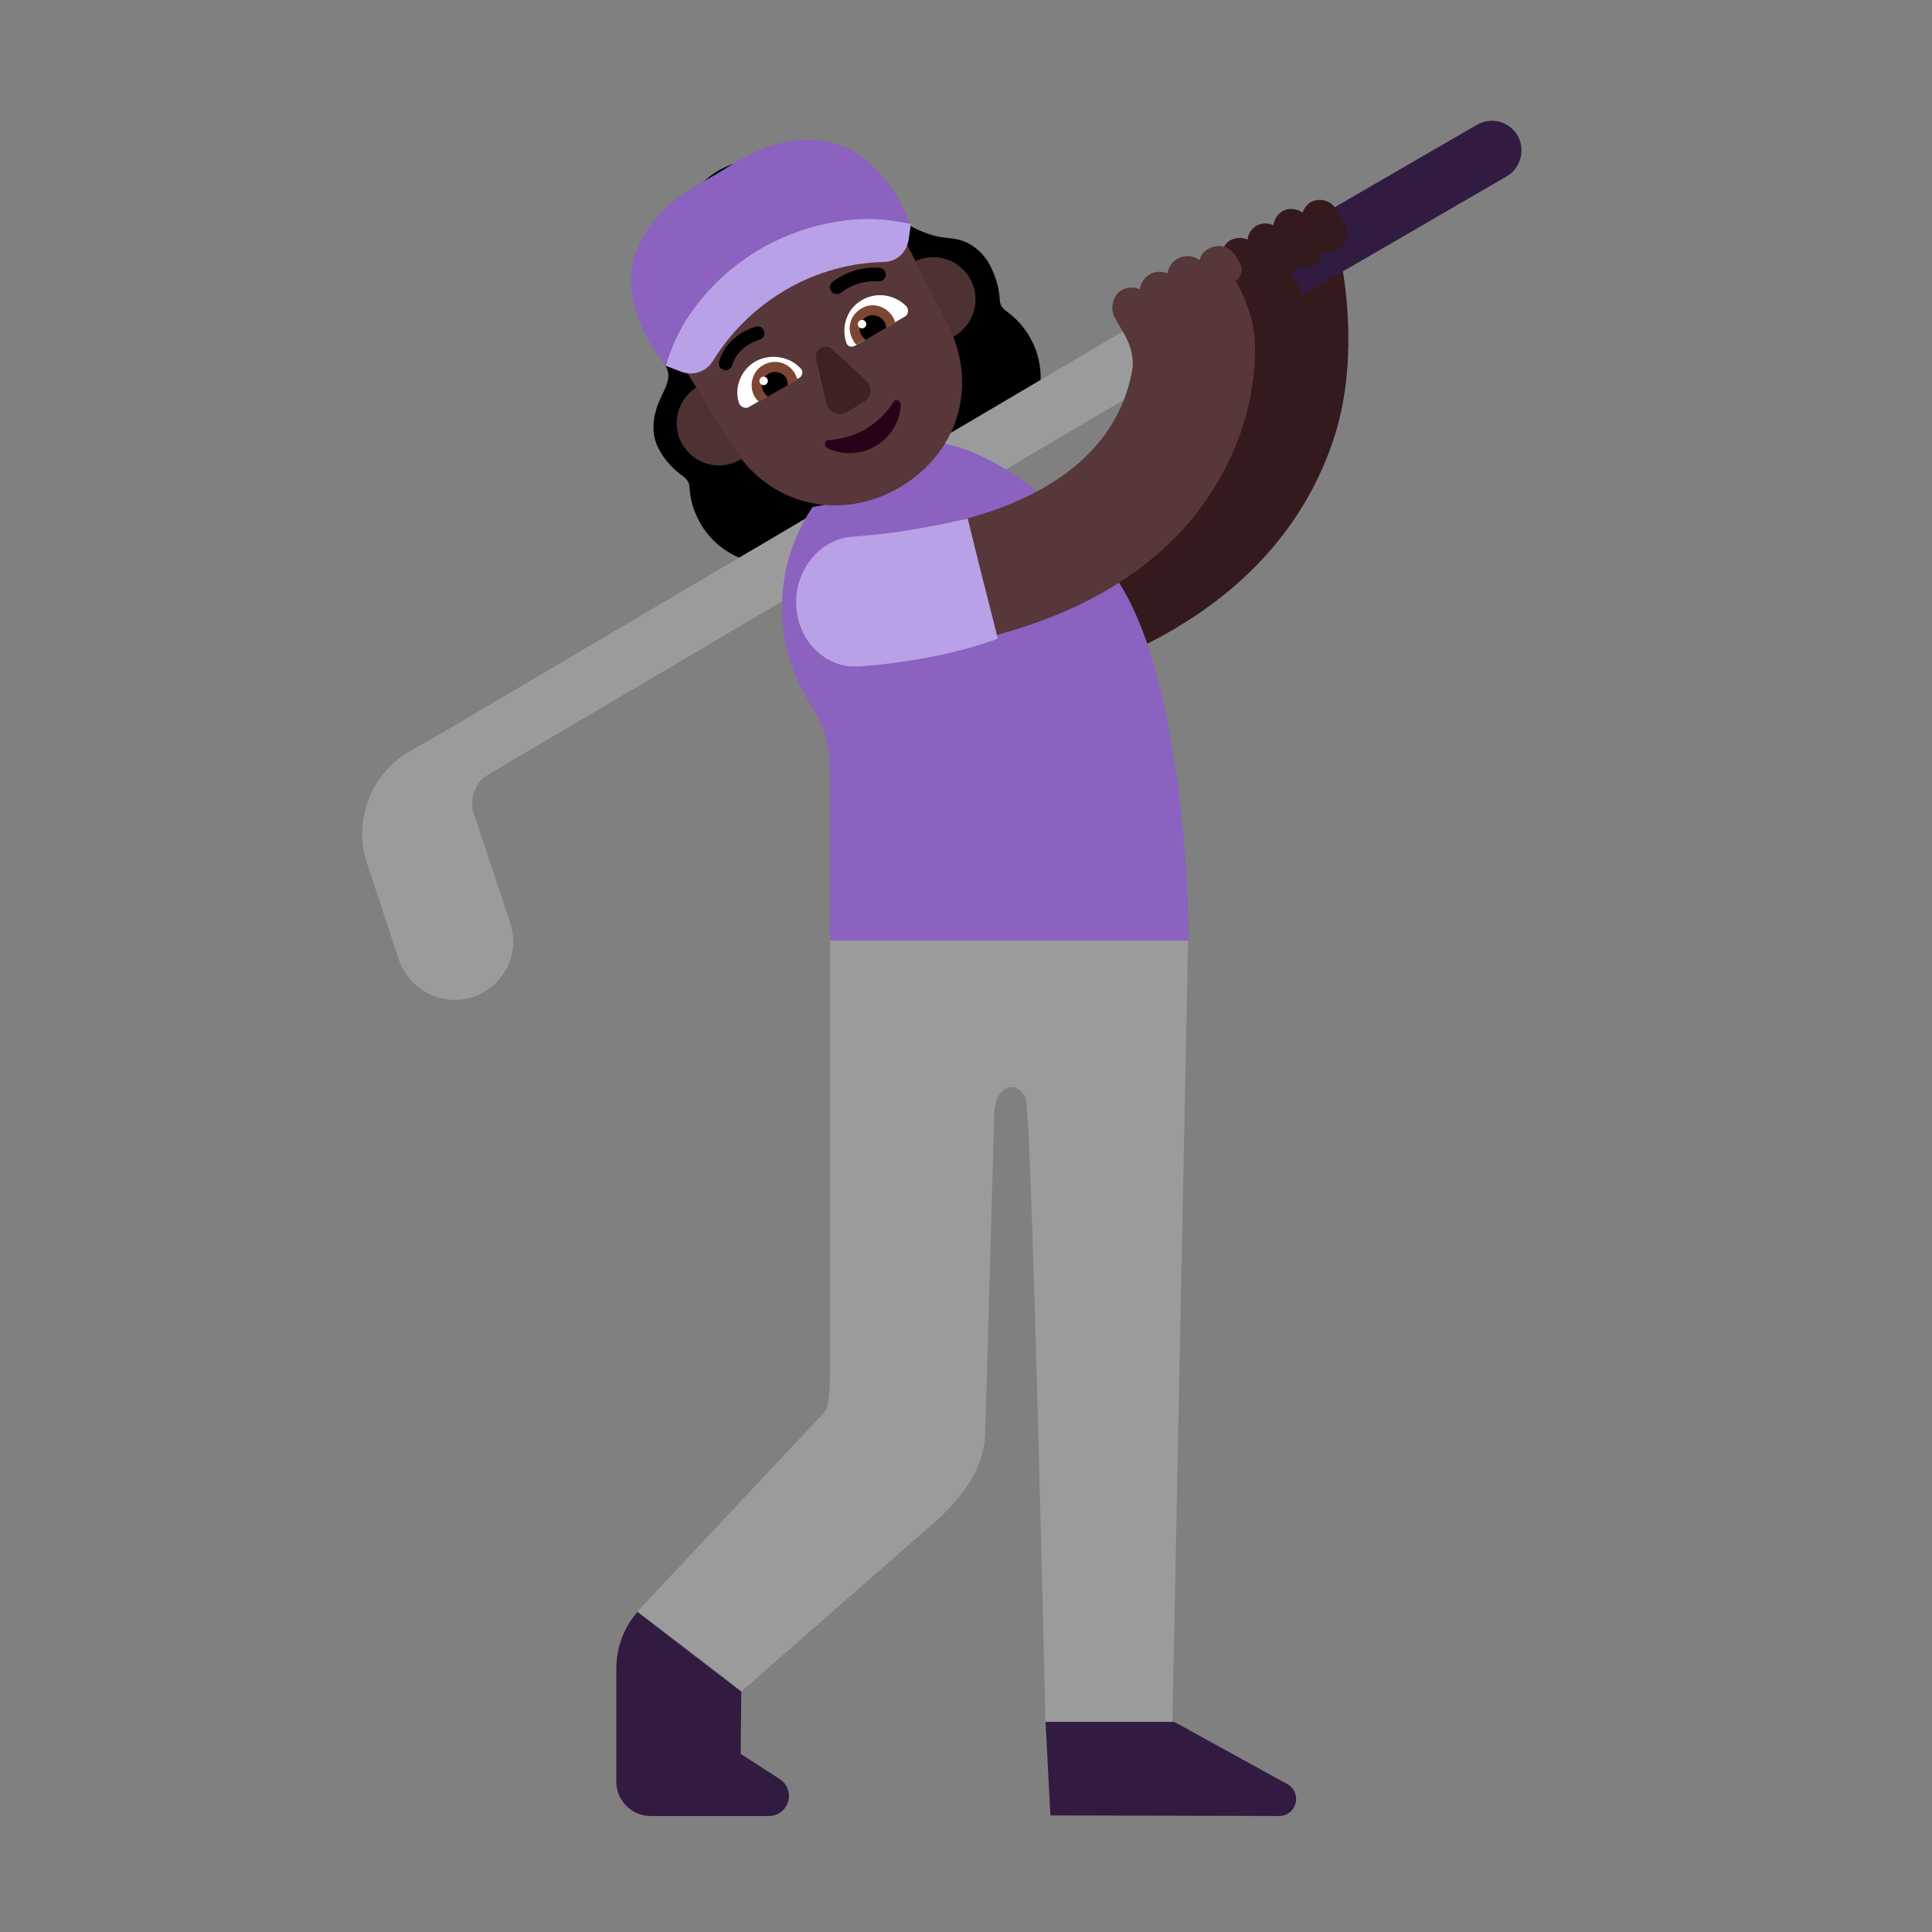 <svg viewBox="0 0 32 32" fill="none" xmlns="http://www.w3.org/2000/svg"><rect x="0" y="0" width="32" height="32" fill="#808080" stroke="none"/><path d="M13.39 2.76C13.32 2.8 13.24 2.81 13.17 2.77C12.78 2.59 12.32 2.59 11.91 2.82C11.51 3.05 11.26 3.44 11.22 3.87C11.21 3.94 11.17 4.01 11.1 4.05C10.44 4.42 10.66 4.78 11.03 5.45C11.03 5.45 11.03 6.06 11.03 6.07C11.16 6.3 10.94 6.52 10.87 6.78C10.82 6.94 10.78 7.21 10.92 7.45C11.02 7.64 11.17 7.79 11.33 7.9C11.38 7.94 11.42 8 11.42 8.07C11.43 8.27 11.49 8.47 11.59 8.65C11.95 9.3 12.77 9.53 13.42 9.17C13.42 9.17 13.9 8.9 13.99 8.85C14.19 8.74 14.29 8.64 14.19 8.48C14.11 8.33 13.88 7.89 13.88 7.89L15.34 7.09L15.67 7.66C15.67 7.66 15.78 7.85 16.02 7.72C16.15 7.65 16.55 7.42 16.55 7.42C17.2 7.06 17.43 6.24 17.06 5.59C16.96 5.41 16.82 5.26 16.65 5.14C16.6 5.1 16.56 5.04 16.56 4.97C16.55 4.77 16.49 4.57 16.39 4.38C16.25 4.13 16.03 3.98 15.77 3.95C15.58 3.93 15.41 3.92 15.05 3.73L13.39 2.76ZM14.87 8.1C13.91 8.64 12.74 8.39 12.13 7.4L11.5 6.38L11.44 6.27C11.25 5.92 11.37 5.67 11.44 5.58C11.45 5.57 11.46 5.56 11.47 5.54C11.61 5.35 11.68 5.1 11.65 4.85L11.63 4.78C11.62 4.69 11.71 4.63 11.79 4.66C12.26 4.9 12.82 4.88 13.28 4.62L14.44 3.97C14.51 3.93 14.86 3.78 15.14 4.26L15.7 5.39C16.23 6.43 15.83 7.56 14.87 8.1Z" fill="black" /><path d="M18.228 10.929C17.848 10.929 17.488 10.709 17.318 10.339C17.098 9.839 17.328 9.249 17.828 9.029C19.088 8.469 19.898 7.659 20.218 6.619C20.468 5.819 20.338 5.159 20.338 5.149V5.159L22.228 4.409C22.248 4.519 22.498 5.839 22.148 7.079C21.818 8.229 20.948 9.809 18.628 10.839C18.488 10.909 18.358 10.929 18.228 10.929Z" fill="#341A1C" /><path d="M20 4.662L7.388 12.099L6.778 12.449C6.138 12.819 5.848 13.599 6.078 14.299L6.608 15.899C6.808 16.479 7.488 16.739 8.018 16.429C8.418 16.199 8.598 15.719 8.448 15.279L7.848 13.479C7.768 13.229 7.868 12.959 8.088 12.829L20 5.805V4.662Z" fill="#9B9B9B" /><path d="M25.138 2.249C24.998 2.009 24.698 1.929 24.458 2.069L20.008 4.649L20.428 5.549L24.958 2.919C25.188 2.789 25.268 2.479 25.138 2.249Z" fill="#321B41" /><path d="M19.688 15.569L16.718 16.569L13.748 15.569V12.749C13.748 12.369 13.638 11.999 13.428 11.669C12.538 10.289 12.938 8.449 14.318 7.559C15.698 6.669 17.628 8.249 18.518 9.629C19.688 11.429 19.688 15.569 19.688 15.569Z" fill="#8B62BF" /><path d="M22.008 4.179C21.972 4.179 21.937 4.174 21.905 4.163C21.895 4.257 21.843 4.344 21.758 4.399C21.698 4.429 21.648 4.439 21.598 4.439C21.554 4.439 21.512 4.431 21.473 4.415C21.463 4.483 21.431 4.548 21.38 4.598C21.437 4.63 21.486 4.678 21.518 4.739C21.608 4.909 21.548 5.129 21.378 5.219L20.938 5.459C20.878 5.479 20.818 5.499 20.768 5.499C20.648 5.499 20.518 5.429 20.458 5.319C20.376 5.163 20.419 4.965 20.558 4.864C20.525 4.84 20.498 4.808 20.478 4.769L20.268 4.399C20.188 4.249 20.238 4.069 20.378 3.979C20.471 3.93 20.575 3.93 20.662 3.97C20.673 3.878 20.725 3.793 20.808 3.739C20.901 3.69 21.005 3.69 21.092 3.73C21.103 3.638 21.155 3.553 21.238 3.499C21.351 3.439 21.48 3.452 21.575 3.521C21.597 3.452 21.643 3.391 21.708 3.349C21.858 3.269 22.038 3.319 22.128 3.459L22.278 3.719C22.358 3.869 22.308 4.049 22.168 4.139L22.143 4.148C22.094 4.164 22.051 4.179 22.008 4.179Z" fill="#341A1C" /><path d="M19.688 15.569L16.718 16.569L13.748 15.569V12.749C13.748 12.369 13.638 11.999 13.428 11.669C12.538 10.289 12.938 8.449 14.318 7.559C15.698 6.669 17.628 8.249 18.518 9.629C19.688 11.429 19.688 15.569 19.688 15.569Z" fill="#8B62BF" /><path d="M13.748 15.569V22.649C13.748 23.229 13.708 23.329 13.638 23.409L10.558 26.689C10.598 26.729 12.138 27.879 12.278 28.019L15.588 25.119C15.878 24.819 16.288 24.399 16.318 23.749L16.468 18.489C16.468 17.969 16.838 17.869 16.988 18.189C17.088 18.399 17.316 28.535 17.316 28.535L19.408 29.069L19.678 15.579H13.748V15.569Z" fill="#9B9B9B" /><path d="M12.268 29.049L12.278 28.019L10.558 26.699C10.328 26.959 10.208 27.299 10.208 27.639V29.509C10.208 29.819 10.458 30.079 10.778 30.079H12.738C12.918 30.079 13.068 29.929 13.068 29.749C13.068 29.629 13.008 29.529 12.918 29.469L12.268 29.049Z" fill="#321B41" /><path d="M17.318 28.519H19.448L21.338 29.559C21.418 29.609 21.468 29.699 21.468 29.799C21.468 29.949 21.348 30.079 21.188 30.079L17.398 30.069L17.318 28.519Z" fill="#321B41" /><path d="M20.778 5.569C20.738 5.139 20.508 4.719 20.468 4.649C20.568 4.589 20.598 4.459 20.538 4.359C20.498 4.299 20.468 4.239 20.468 4.239C20.378 4.079 20.178 4.029 20.018 4.119C19.938 4.159 19.888 4.229 19.868 4.309C19.768 4.229 19.618 4.219 19.498 4.289C19.408 4.339 19.348 4.439 19.338 4.529C19.248 4.489 19.128 4.489 19.038 4.549C18.948 4.599 18.888 4.699 18.878 4.789C18.778 4.749 18.658 4.749 18.558 4.819C18.418 4.919 18.388 5.119 18.468 5.269L18.548 5.409C18.638 5.559 18.788 5.789 18.758 6.099C18.718 6.349 18.628 6.679 18.408 7.039C17.838 7.959 16.648 8.569 14.968 8.799C14.438 8.889 14.068 9.389 14.138 9.929C14.208 10.429 14.628 10.779 15.118 10.779C15.168 10.779 15.208 10.779 15.258 10.769C18.238 10.349 19.588 9.009 20.188 7.949C20.878 6.769 20.788 5.689 20.778 5.569Z" fill="#573739" /><path d="M16.028 8.589C15.458 8.719 14.838 8.839 14.118 8.889C13.578 8.929 13.158 9.439 13.188 10.039C13.218 10.579 13.608 10.999 14.098 11.039C14.148 11.039 14.188 11.039 14.238 11.039C15.128 10.969 15.888 10.809 16.528 10.579C16.338 9.839 16.148 9.079 16.028 8.589Z" fill="#B8A1E6" /><path d="M14.205 4.218L15.071 3.718L15.581 4.601L15.708 4.569L16.288 5.599C16.488 5.929 16.438 6.359 16.188 6.649L15.638 7.279L14.278 4.919C14.375 4.895 14.472 4.871 14.569 4.847L14.205 4.218Z" fill="black" /><path d="M11.026 6.056L11.892 5.556L12.263 6.2C12.333 6.126 12.401 6.053 12.468 5.979L13.818 8.329L12.998 8.489C12.618 8.559 12.228 8.379 12.028 8.049L11.438 7.019C11.47 6.99 11.501 6.961 11.531 6.932L11.026 6.056Z" fill="black" /><path d="M16.158 4.959C16.158 5.345 15.845 5.659 15.458 5.659C15.072 5.659 14.758 5.345 14.758 4.959C14.758 4.572 15.072 4.259 15.458 4.259C15.845 4.259 16.158 4.572 16.158 4.959Z" fill="#4E3233" /><path d="M12.608 7.009C12.608 7.395 12.295 7.709 11.908 7.709C11.522 7.709 11.208 7.395 11.208 7.009C11.208 6.622 11.522 6.309 11.908 6.309C12.295 6.309 12.608 6.622 12.608 7.009Z" fill="#4E3233" /><path d="M12 4.06C11.22 4.49 10.95 5.48 11.41 6.22L12.13 7.39C12.75 8.39 13.92 8.63 14.87 8.09C15.83 7.55 16.23 6.43 15.7 5.38L15.08 4.16C14.69 3.38 13.71 3.1 12.93 3.53L12 4.06Z" fill="#573739" /><path d="M13.938 2.409C13.378 2.209 12.788 2.339 12.268 2.639L11.888 2.869L11.508 3.089C10.988 3.389 10.578 3.839 10.468 4.419C10.388 4.869 10.568 5.499 11.028 6.059L11.048 6.039C11.058 6.019 11.058 5.999 11.068 5.989C11.308 5.529 11.668 5.119 12.068 4.789C12.278 4.619 12.498 4.459 12.728 4.319C12.958 4.199 13.198 4.089 13.448 3.989C13.938 3.809 14.468 3.699 14.988 3.729C15.008 3.729 15.028 3.729 15.048 3.739L15.078 3.729C14.828 3.039 14.368 2.569 13.938 2.409Z" fill="#8B62BF" /><path d="M11.438 5.189C11.258 5.449 11.128 5.729 11.028 6.059L11.288 6.159C11.478 6.229 11.698 6.159 11.808 5.979C11.998 5.669 12.368 5.179 13.018 4.799C13.668 4.419 14.278 4.349 14.638 4.339C14.848 4.339 15.018 4.179 15.048 3.979L15.088 3.709C14.738 3.639 14.428 3.609 14.118 3.639C13.038 3.739 12.058 4.299 11.438 5.189Z" fill="#B8A1E6" /><path d="M14.338 7.109C14.138 7.219 13.928 7.279 13.728 7.289C13.658 7.289 13.638 7.389 13.698 7.419C13.938 7.539 14.248 7.539 14.498 7.389C14.758 7.239 14.908 6.979 14.918 6.699C14.918 6.629 14.828 6.599 14.798 6.659C14.688 6.839 14.528 6.989 14.338 7.109Z" fill="#290118" /><path d="M13.518 5.949L13.688 6.679C13.718 6.829 13.888 6.899 14.028 6.829L14.298 6.659C14.438 6.579 14.458 6.399 14.338 6.299L13.788 5.789C13.668 5.669 13.478 5.789 13.518 5.949Z" fill="#3D2123" /><path d="M15.008 5.069C14.818 4.879 14.518 4.829 14.278 4.969C14.028 5.109 13.928 5.409 14.018 5.679C14.038 5.739 14.108 5.759 14.158 5.729L14.978 5.249C15.048 5.219 15.058 5.119 15.008 5.069Z" fill="white" /><path d="M12.238 6.669C12.158 6.419 12.268 6.129 12.508 5.989C12.758 5.849 13.078 5.899 13.268 6.109C13.308 6.159 13.288 6.229 13.238 6.259L12.408 6.739C12.348 6.779 12.258 6.739 12.238 6.669Z" fill="white" /><path d="M14.788 5.249C14.678 5.069 14.448 4.999 14.268 5.109C14.078 5.219 14.018 5.449 14.128 5.629C14.138 5.659 14.158 5.689 14.188 5.709L14.828 5.339C14.818 5.309 14.808 5.279 14.788 5.249Z" fill="#7D4533" /><path d="M12.498 6.569C12.398 6.389 12.458 6.149 12.638 6.049C12.828 5.939 13.058 5.999 13.168 6.189C13.173 6.204 13.181 6.219 13.188 6.234C13.196 6.249 13.203 6.264 13.208 6.279L12.568 6.649C12.538 6.629 12.518 6.599 12.498 6.569Z" fill="#7D4533" /><path d="M14.348 5.249C14.248 5.309 14.208 5.449 14.268 5.549C14.288 5.579 14.308 5.609 14.338 5.629L14.678 5.429C14.678 5.399 14.668 5.359 14.648 5.329C14.588 5.229 14.448 5.189 14.348 5.249Z" fill="black" /><path d="M12.728 6.189C12.838 6.129 12.968 6.169 13.028 6.269C13.038 6.299 13.048 6.329 13.048 6.379L12.718 6.569C12.688 6.549 12.668 6.519 12.648 6.489C12.588 6.379 12.628 6.249 12.728 6.189Z" fill="black" /><path d="M14.348 5.369C14.348 5.407 14.317 5.439 14.278 5.439C14.24 5.439 14.208 5.407 14.208 5.369C14.208 5.33 14.24 5.299 14.278 5.299C14.317 5.299 14.348 5.33 14.348 5.369Z" fill="white" /><path d="M12.718 6.309C12.718 6.347 12.687 6.379 12.648 6.379C12.61 6.379 12.578 6.347 12.578 6.309C12.578 6.27 12.61 6.239 12.648 6.239C12.687 6.239 12.718 6.27 12.718 6.309Z" fill="white" /><path d="M14.574 4.437C14.635 4.446 14.678 4.503 14.67 4.564C14.661 4.626 14.604 4.669 14.543 4.66L14.542 4.66L14.533 4.659C14.525 4.659 14.512 4.658 14.495 4.657C14.461 4.657 14.412 4.659 14.352 4.667C14.234 4.685 14.078 4.732 13.927 4.848C13.877 4.886 13.807 4.876 13.769 4.827C13.731 4.778 13.741 4.707 13.79 4.669C13.978 4.525 14.172 4.467 14.319 4.445C14.392 4.434 14.454 4.432 14.498 4.433C14.521 4.433 14.539 4.434 14.551 4.435L14.567 4.437L14.571 4.437L14.574 4.437ZM12.655 5.485C12.674 5.544 12.642 5.607 12.582 5.626C12.35 5.7 12.188 5.845 12.126 6.051C12.108 6.111 12.045 6.144 11.986 6.126C11.926 6.108 11.893 6.046 11.911 5.986C11.999 5.694 12.228 5.503 12.514 5.412C12.573 5.393 12.636 5.425 12.655 5.485Z" fill="black" /></svg>